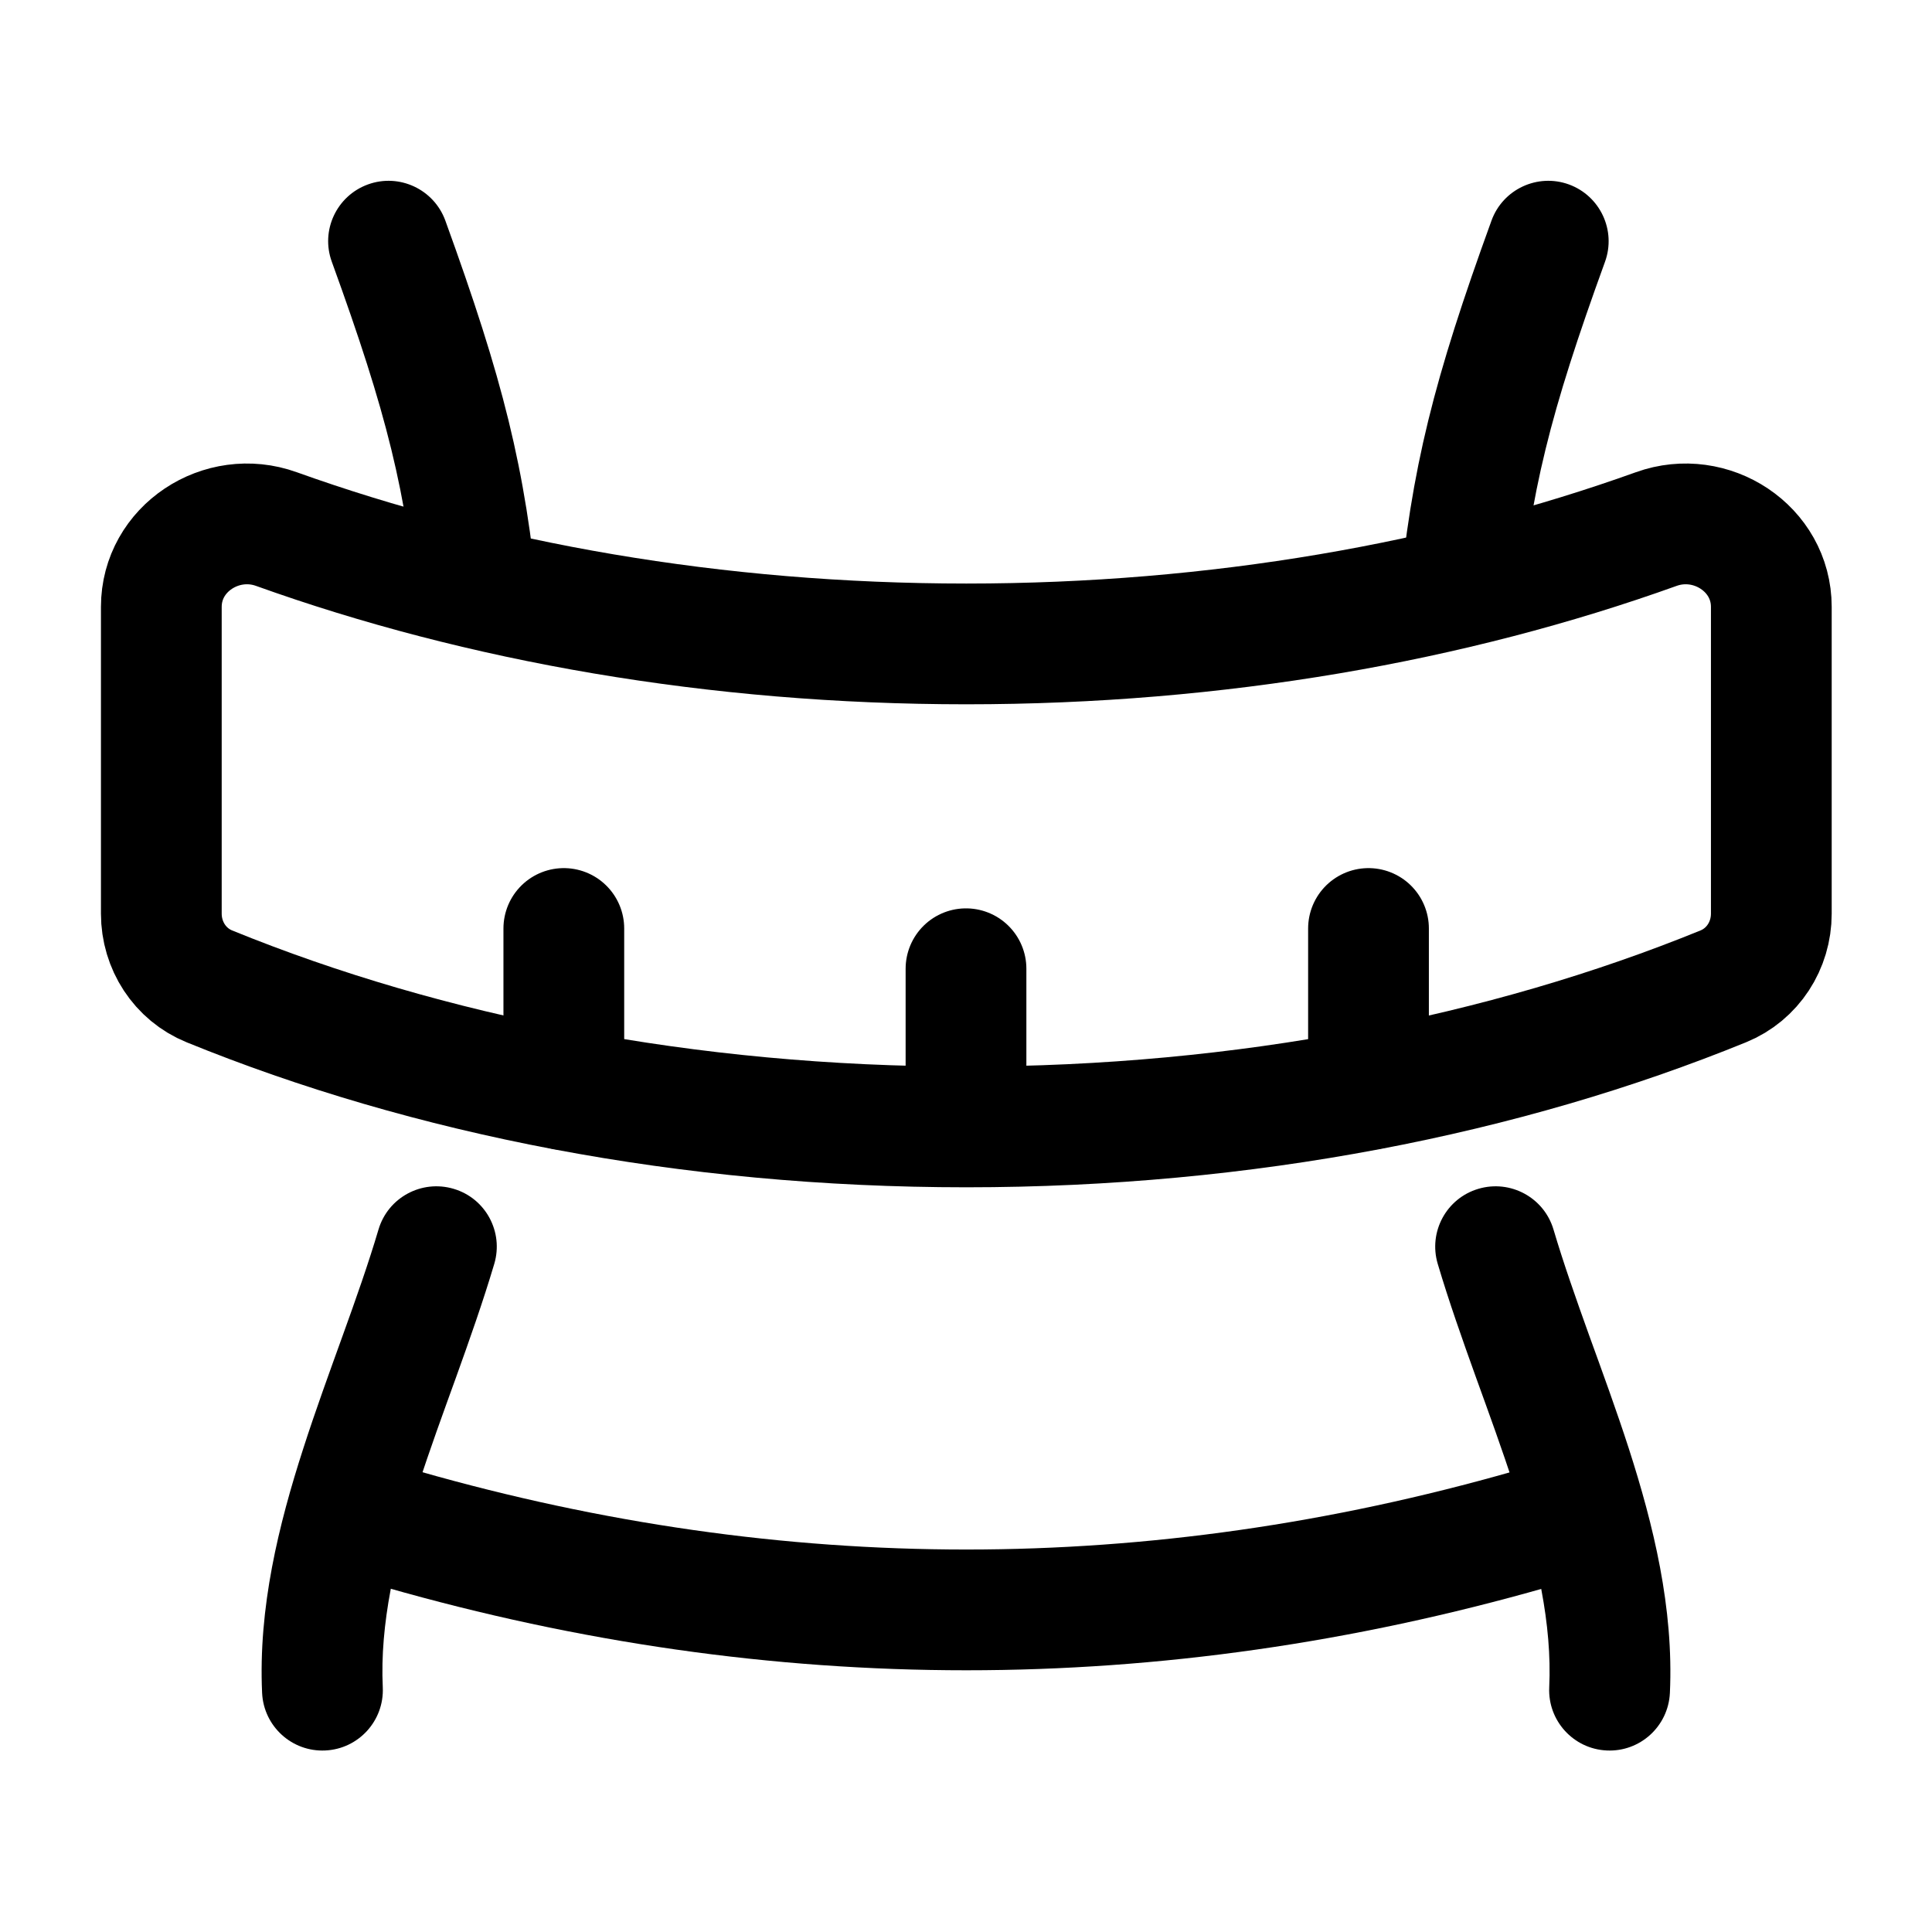 <svg width="24" height="24" viewBox="0 0 24 24" fill="none" xmlns="http://www.w3.org/2000/svg">
    <path d="M12 13.534V12.034M7.004 13.534L7.004 11.534M17 13.534V11.534" stroke="currentColor" stroke-width="1.5" stroke-linecap="round" stroke-linejoin="round"/>
    <path d="M12.004 7.999C15.12 7.999 18.045 7.48 20.575 6.572C21.256 6.327 22.004 6.815 22.004 7.539V11.35C22.004 11.745 21.773 12.104 21.407 12.253C18.696 13.358 15.468 13.999 12.004 13.999C8.54 13.999 5.312 13.358 2.601 12.253C2.235 12.104 2.004 11.745 2.004 11.35V7.539C2.004 6.815 2.752 6.327 3.433 6.572C5.963 7.48 8.887 7.999 12.004 7.999Z" stroke="currentColor" stroke-width="1.5" stroke-linejoin="round"/>
    <path d="M19.004 18.999C14.337 20.332 9.671 20.332 5.004 18.999" stroke="currentColor" stroke-width="1.5" stroke-linejoin="round"/>
    <path d="M5.532 2.74C5.39 2.351 4.96 2.15 4.571 2.291C4.181 2.433 3.98 2.863 4.122 3.252L5.532 2.74ZM19.938 3.252C20.079 2.863 19.878 2.433 19.489 2.291C19.1 2.15 18.669 2.351 18.528 2.74L19.938 3.252ZM6.14 15.7C6.258 15.303 6.032 14.885 5.635 14.768C5.237 14.65 4.82 14.876 4.702 15.273L6.14 15.7ZM3.256 21.031C3.276 21.445 3.627 21.765 4.041 21.745C4.454 21.726 4.774 21.375 4.755 20.961L3.256 21.031ZM19.298 15.273C19.18 14.876 18.762 14.65 18.365 14.768C17.968 14.885 17.742 15.303 17.86 15.7L19.298 15.273ZM19.245 20.961C19.226 21.375 19.546 21.726 19.959 21.745C20.373 21.765 20.724 21.445 20.744 21.031L19.245 20.961ZM4.122 3.252C4.807 5.139 5.049 6.108 5.194 7.654L6.688 7.514C6.527 5.805 6.246 4.709 5.532 2.74L4.122 3.252ZM18.528 2.74C17.813 4.709 17.533 5.805 17.372 7.514L18.866 7.654C19.011 6.108 19.253 5.139 19.938 3.252L18.528 2.74ZM4.702 15.273C4.576 15.698 4.422 16.134 4.257 16.591C4.095 17.041 3.921 17.516 3.768 17.992C3.461 18.942 3.207 19.974 3.256 21.031L4.755 20.961C4.718 20.176 4.905 19.35 5.195 18.453C5.339 18.007 5.502 17.561 5.669 17.099C5.833 16.642 6 16.171 6.14 15.7L4.702 15.273ZM17.86 15.7C18 16.171 18.167 16.642 18.331 17.099C18.498 17.561 18.661 18.007 18.805 18.453C19.095 19.35 19.282 20.176 19.245 20.961L20.744 21.031C20.793 19.974 20.539 18.942 20.233 17.992C20.079 17.516 19.905 17.041 19.742 16.591C19.578 16.134 19.424 15.698 19.298 15.273L17.86 15.7Z" fill="currentColor"/>
</svg>
